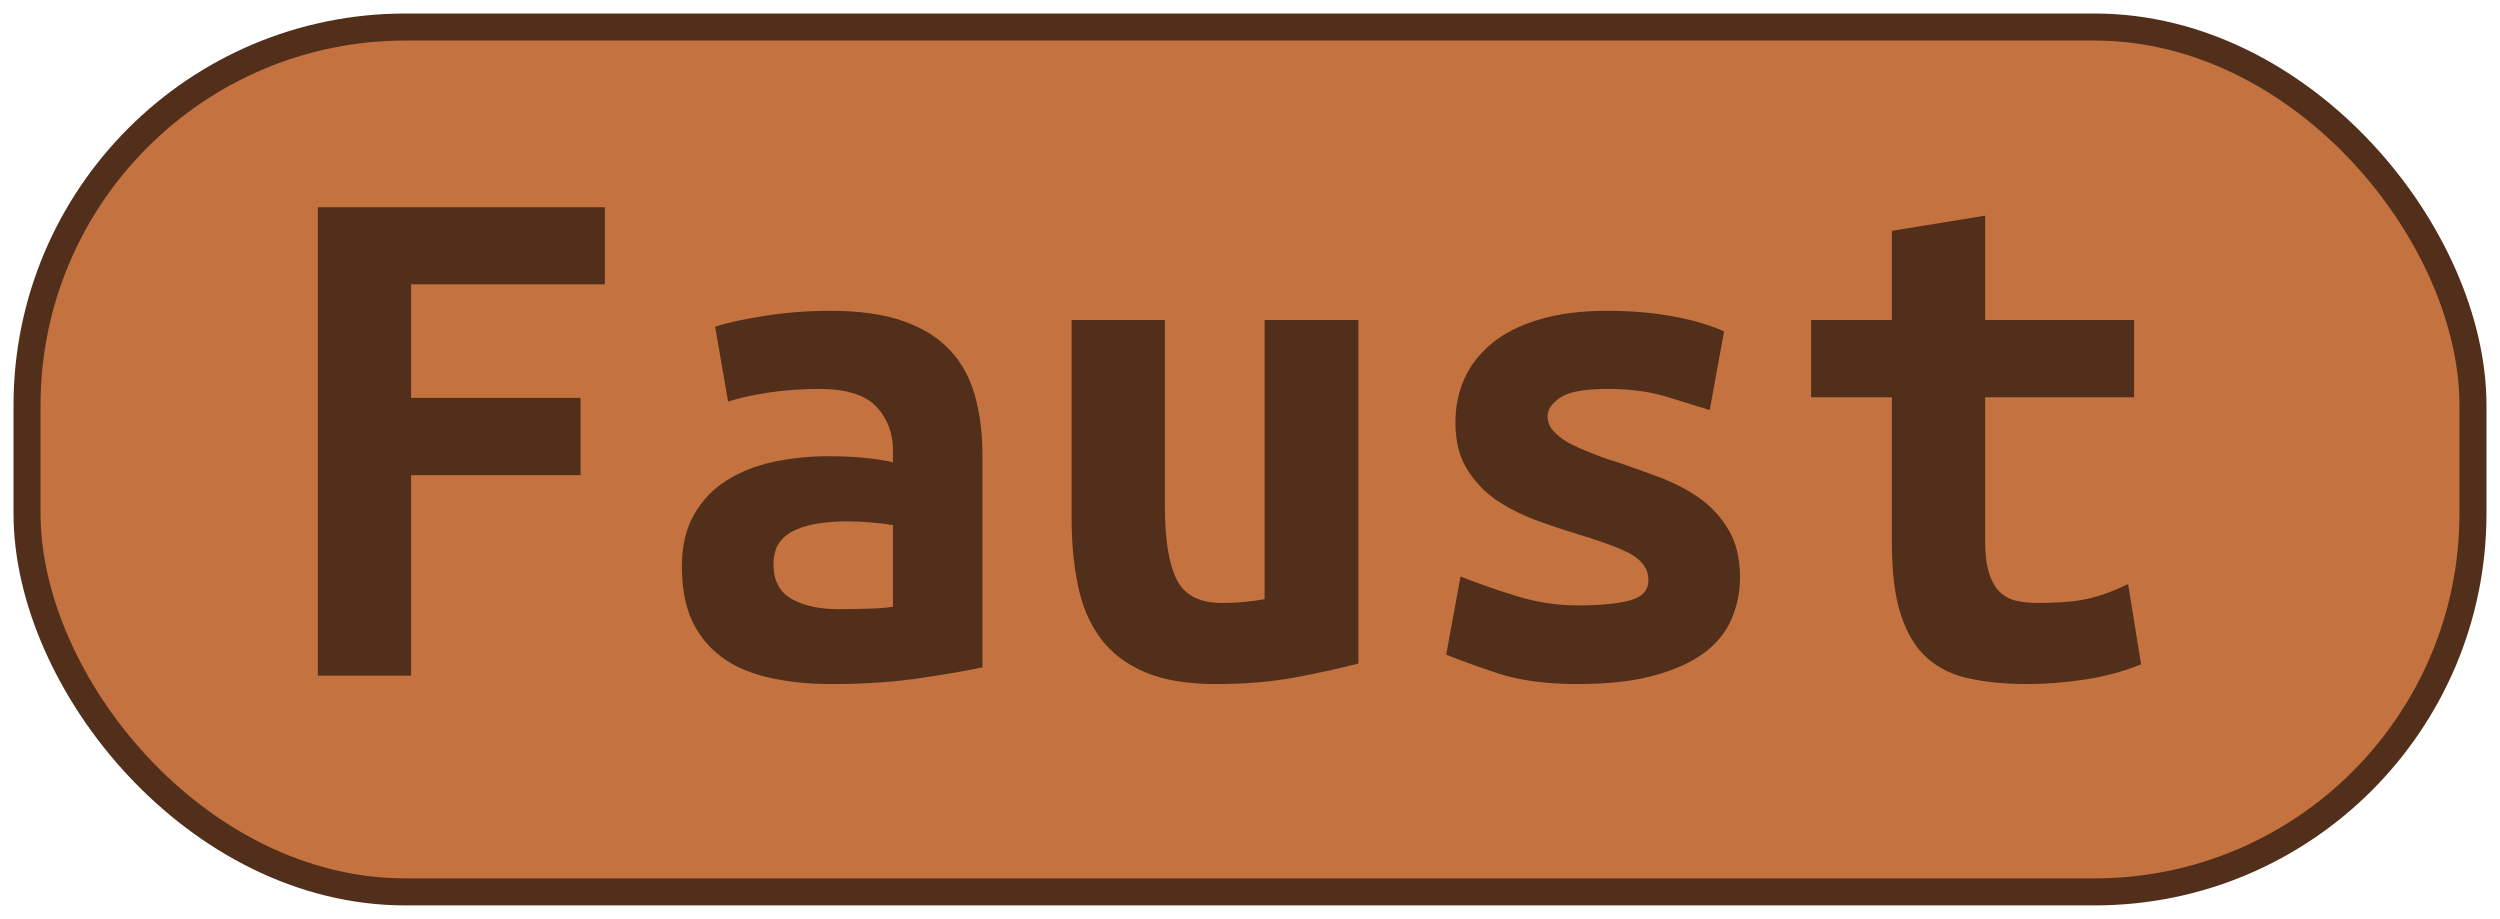 <?xml version="1.0" encoding="UTF-8"?>
<svg height="34" width="92.5" version="1.1" xmlns="http://www.w3.org/2000/svg">
    <rect
        height="32"
        width="90.5"
        rx="14"
        ry="14"
        x="1"
        y="1"
        fill="#c37240"
        stroke="#512f1a"
        stroke-width="1"
         />
    <g transform="translate(0, 14)">
        <path fill="#512f1a" d="M15.21 11L11.76 11L11.76-6.33L22.38-6.33L22.38-3.48L15.21-3.48L15.21 0.72L21.48 0.72L21.48 3.58L15.21 3.58L15.21 11ZM31.03 8.54L31.03 8.54Q31.59 8.54 32.12 8.52Q32.65 8.51 33.04 8.45L33.04 8.45L33.04 5.43Q32.71 5.37 32.23 5.33Q31.76 5.29 31.36 5.29L31.36 5.29Q30.83 5.29 30.33 5.36Q29.82 5.43 29.45 5.60Q29.07 5.76 28.84 6.07Q28.62 6.38 28.62 6.88L28.62 6.88Q28.62 7.78 29.29 8.16Q29.96 8.54 31.03 8.54ZM30.72-2.50L30.72-2.50Q32.34-2.50 33.42-2.12Q34.50-1.74 35.14-1.05Q35.79-0.37 36.07 0.63Q36.35 1.62 36.35 2.85L36.35 2.85L36.35 10.69Q35.59 10.86 34.11 11.08Q32.62 11.31 30.78 11.31L30.78 11.31Q29.52 11.31 28.49 11.08Q27.47 10.86 26.74 10.34Q26.02 9.82 25.62 9.00Q25.23 8.17 25.23 6.97L25.23 6.97Q25.23 5.82 25.68 5.04Q26.13 4.25 26.88 3.78Q27.64 3.30 28.62 3.09Q29.60 2.88 30.66 2.88L30.66 2.88Q32.01 2.88 33.04 3.10L33.04 3.10L33.04 2.68Q33.04 1.70 32.43 1.05Q31.81 0.39 30.30 0.39L30.30 0.39Q29.32 0.39 28.41 0.53Q27.50 0.67 26.94 0.86L26.94 0.86L26.46-1.91Q27.11-2.13 28.28-2.31Q29.46-2.50 30.72-2.50ZM50.26-2.16L50.26 10.55Q49.31 10.80 47.95 11.06Q46.60 11.31 45 11.31L45 11.31Q43.38 11.31 42.34 10.86Q41.30 10.41 40.70 9.59Q40.10 8.76 39.88 7.64Q39.65 6.52 39.65 5.18L39.65 5.18L39.65-2.16L43.10-2.16L43.10 4.73Q43.10 6.55 43.53 7.43Q43.96 8.31 45.22 8.31L45.22 8.31Q46.01 8.31 46.79 8.17L46.79 8.17L46.79-2.16L50.26-2.16ZM58.38 8.40L58.38 8.40Q59.64 8.40 60.32 8.21Q60.99 8.03 60.99 7.47L60.99 7.47Q60.99 7.11 60.78 6.86Q60.57 6.60 60.19 6.42Q59.81 6.24 59.32 6.07Q58.83 5.90 58.30 5.74L58.30 5.74Q57.54 5.51 56.76 5.22Q55.98 4.92 55.33 4.48Q54.69 4.03 54.27 3.34Q53.85 2.66 53.85 1.62L53.85 1.62Q53.85 0.78 54.17 0.04Q54.49-0.70 55.18-1.28Q55.86-1.85 56.93-2.17Q57.99-2.50 59.48-2.50L59.48-2.50Q60.76-2.50 61.87-2.30Q62.98-2.10 63.79-1.74L63.79-1.74L63.26 1.17Q62.78 1.03 61.77 0.71Q60.76 0.39 59.50 0.39L59.50 0.39Q58.19 0.39 57.73 0.71Q57.26 1.03 57.26 1.40L57.26 1.40Q57.26 1.70 57.47 1.94Q57.68 2.18 58.03 2.38Q58.38 2.57 58.85 2.75Q59.31 2.94 59.84 3.10L59.84 3.10Q60.60 3.36 61.41 3.66Q62.22 3.97 62.88 4.43Q63.54 4.90 63.96 5.61Q64.38 6.32 64.38 7.36L64.38 7.36Q64.38 8.17 64.07 8.90Q63.76 9.63 63.05 10.16Q62.33 10.69 61.18 11Q60.04 11.31 58.36 11.31L58.36 11.31Q56.65 11.31 55.44 10.92Q54.24 10.52 53.51 10.22L53.51 10.22L54.04 7.33Q55.02 7.72 56.13 8.06Q57.24 8.40 58.38 8.40ZM70.00 6.10L70.00 0.70L67.01 0.70L67.01-2.16L70.00-2.16L70.00-5.46L73.45-6.02L73.45-2.16L78.96-2.16L78.96 0.70L73.45 0.70L73.45 6.02Q73.45 6.74 73.59 7.19Q73.73 7.64 73.98 7.89Q74.23 8.14 74.60 8.23Q74.96 8.31 75.41 8.31L75.41 8.31Q75.88 8.31 76.29 8.28Q76.70 8.26 77.07 8.19Q77.45 8.12 77.86 7.98Q78.26 7.84 78.74 7.61L78.74 7.61L79.22 10.58Q78.26 10.97 77.16 11.14Q76.05 11.31 75.02 11.31L75.02 11.31Q73.81 11.31 72.89 11.11Q71.96 10.92 71.32 10.36Q70.68 9.80 70.34 8.77Q70.00 7.75 70.00 6.10L70.00 6.10Z"/>
    </g>
</svg>